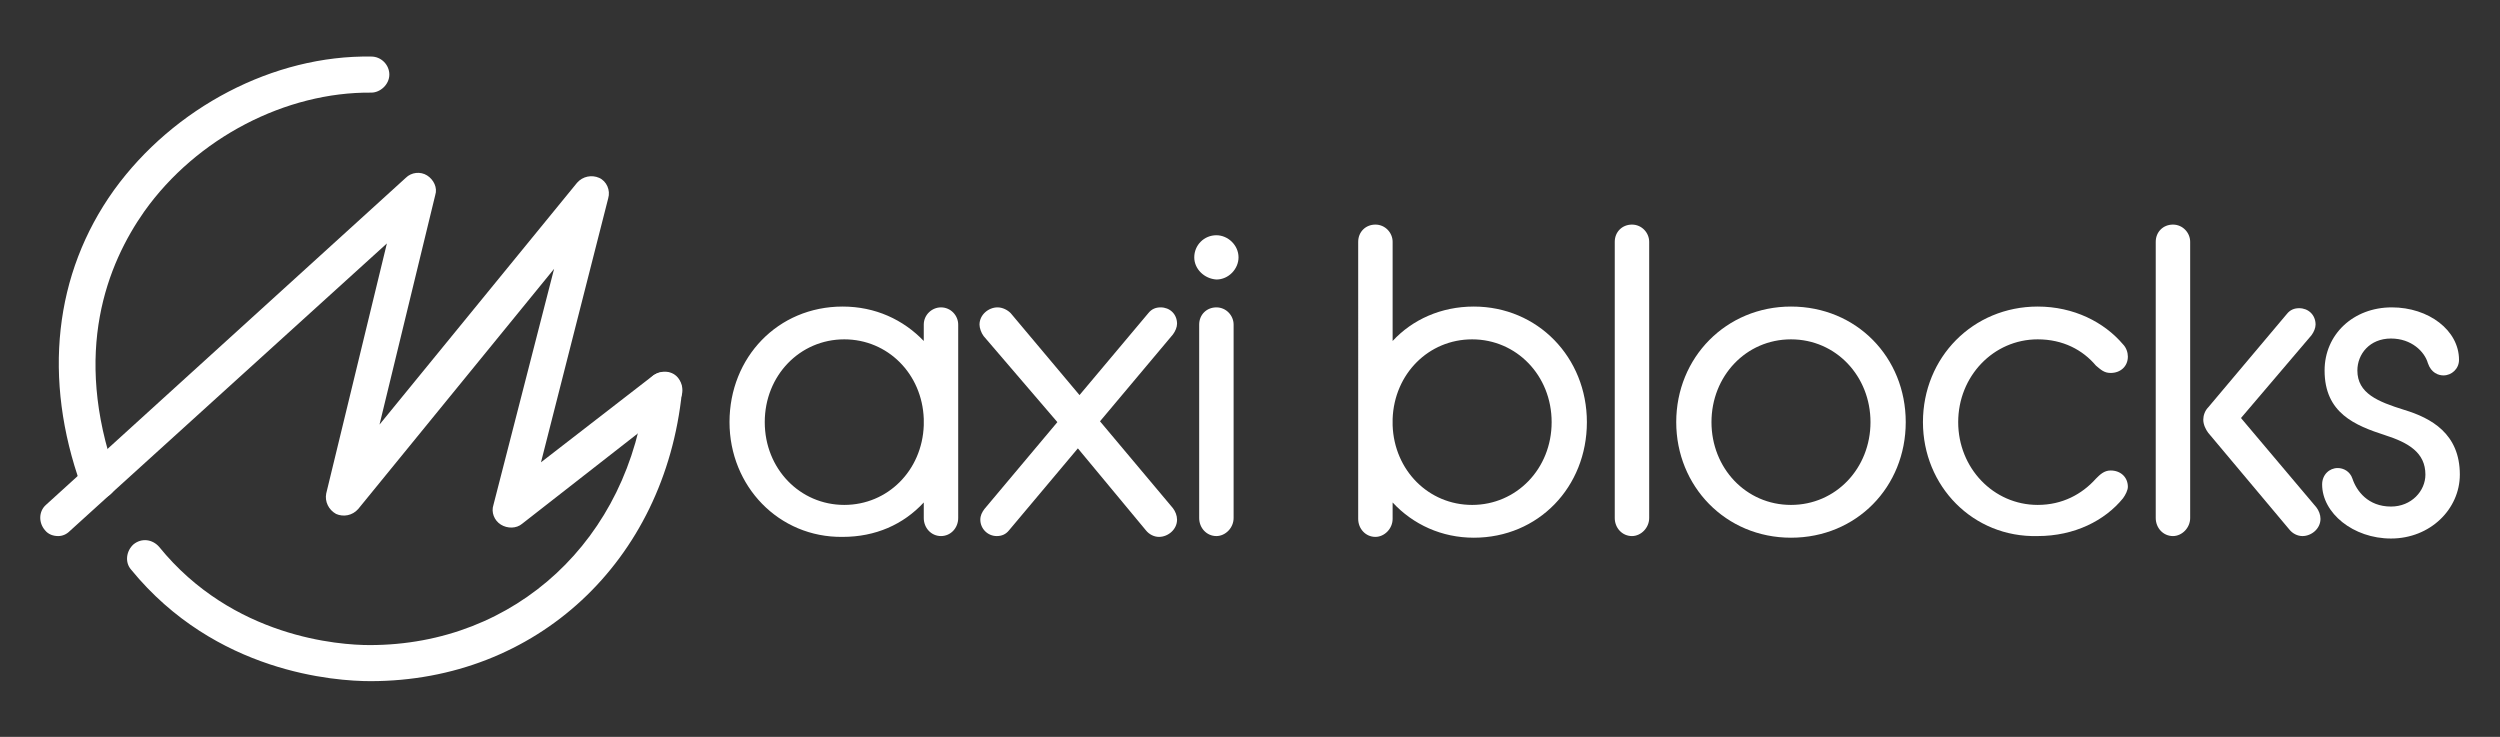 <?xml version="1.0" encoding="utf-8"?>
<!-- Generator: Adobe Illustrator 26.2.1, SVG Export Plug-In . SVG Version: 6.00 Build 0)  -->
<svg version="1.1" id="Layer_1" xmlns="http://www.w3.org/2000/svg" xmlns:xlink="http://www.w3.org/1999/xlink" x="0px" y="0px"
	 viewBox="0 0 305 89.9" style="enable-background:new 0 0 305 89.9;" xml:space="preserve">
<rect x="0" y="0" width="305" height="89.9" fill="#333333" stroke="none"/>
<style type="text/css">
	.st0{fill:#FFFFFF;}
</style>
<g>
	<g>
		<path class="st0" d="M112.7,61.3c-2.5,2.7-5.9,4.2-9.9,4.2C95,65.6,89,59.3,89,51.5c0-7.9,5.9-14.1,13.8-14.1c4,0,7.4,1.6,9.9,4.2
			v-2c0-1.2,1-2.1,2.1-2.1c1.2,0,2.1,1,2.1,2.1v23.6c0,1.2-0.9,2.2-2.1,2.2s-2.1-1-2.1-2.2C112.7,63.2,112.7,61.3,112.7,61.3z
			 M112.7,51.9v-0.8c-0.2-5.5-4.4-9.7-9.7-9.7c-5.4,0-9.7,4.4-9.7,10.1s4.3,10.1,9.7,10.1C108.3,61.6,112.5,57.4,112.7,51.9z"/>
		<path class="st0" d="M131.5,54.7l-8.4,10c-0.4,0.5-0.9,0.7-1.5,0.7c-1.1,0-2-0.9-2-2c0-0.5,0.2-0.9,0.5-1.3l8.9-10.6L120,41
			c-0.3-0.4-0.5-1-0.5-1.4c0-1.2,1.1-2.1,2.2-2.1c0.6,0,1.2,0.3,1.6,0.7l8.4,10l8.4-10c0.4-0.5,0.9-0.7,1.5-0.7c1.1,0,2,0.8,2,2
			c0,0.4-0.2,0.9-0.5,1.3l-8.9,10.6l8.9,10.6c0.3,0.4,0.5,0.9,0.5,1.4c0,1.2-1.1,2.1-2.2,2.1c-0.6,0-1.2-0.3-1.6-0.8L131.5,54.7z"/>
		<path class="st0" d="M145.7,31.4c0-1.5,1.2-2.7,2.7-2.7c1.4,0,2.7,1.2,2.7,2.7c0,1.4-1.2,2.7-2.7,2.7
			C146.9,34,145.7,32.8,145.7,31.4z M146.3,39.6c0-1.2,0.9-2.1,2.1-2.1c1.2,0,2.1,1,2.1,2.1v23.6c0,1.2-1,2.2-2.1,2.2
			c-1.2,0-2.1-1-2.1-2.2V39.6z"/>
		<path class="st0" d="M169.9,61.3v2c0,1.2-1,2.2-2.1,2.2c-1.2,0-2.1-1-2.1-2.2V29.5c0-1.2,0.9-2.1,2.1-2.1c1.2,0,2.1,1,2.1,2.1
			v12.1c2.4-2.6,5.9-4.2,9.9-4.2c7.8,0,13.8,6.2,13.8,14.1s-5.9,14.1-13.8,14.1C175.9,65.6,172.4,64,169.9,61.3z M189.3,51.5
			c0-5.7-4.3-10.1-9.7-10.1c-5.3,0-9.5,4.2-9.7,9.7v0.8c0.2,5.5,4.4,9.7,9.7,9.7C185,61.6,189.3,57.2,189.3,51.5z"/>
		<path class="st0" d="M197,29.5c0-1.2,0.9-2.1,2.1-2.1c1.2,0,2.1,1,2.1,2.1v33.7c0,1.2-1,2.2-2.1,2.2c-1.2,0-2.1-1-2.1-2.2V29.5z"
			/>
		<path class="st0" d="M204.5,51.5c0-7.9,6.1-14.1,14-14.1c8,0,14,6.2,14,14.1s-6,14.1-14,14.1S204.5,59.3,204.5,51.5z M228.2,51.5
			c0-5.6-4.2-10.1-9.7-10.1s-9.7,4.5-9.7,10.1s4.2,10.1,9.7,10.1S228.2,57.1,228.2,51.5z"/>
		<path class="st0" d="M234.6,51.5c0-7.9,6.1-14.1,14-14.1c4.4,0,8.1,1.9,10.4,4.6c0.4,0.4,0.6,1,0.6,1.5c0,1.2-0.9,2-2.1,2
			c-0.8,0-1.2-0.4-1.8-0.9c-1.6-1.9-4-3.2-7.1-3.2c-5.4,0-9.7,4.5-9.7,10.1s4.3,10.1,9.7,10.1c3,0,5.4-1.3,7.1-3.2
			c0.5-0.5,1-1,1.8-1c1.2,0,2.1,0.8,2.1,2c0,0.4-0.3,1-0.6,1.4c-2.2,2.7-5.9,4.6-10.4,4.6C240.7,65.6,234.6,59.3,234.6,51.5z"/>
		<path class="st0" d="M263,29.5c0-1.2,0.9-2.1,2.1-2.1s2.1,1,2.1,2.1v33.7c0,1.2-1,2.2-2.1,2.2c-1.2,0-2.1-1-2.1-2.2V29.5z
			 M269.4,52.8c-0.3-0.4-0.6-1-0.6-1.6c0-0.5,0.2-1.1,0.6-1.5l9.6-11.4c0.4-0.5,0.9-0.7,1.5-0.7c1.1,0,2,0.8,2,2
			c0,0.4-0.2,0.9-0.5,1.3L273.4,51l9.2,10.9c0.3,0.4,0.5,0.9,0.5,1.4c0,1.2-1.1,2.1-2.2,2.1c-0.6,0-1.2-0.3-1.6-0.8L269.4,52.8z"/>
		<path class="st0" d="M285.2,57.1c0.7,0,1.5,0.4,1.8,1.3c0.5,1.5,1.9,3.4,4.7,3.4c2.5,0,4.2-1.9,4.2-3.9c0-2.7-2.1-3.9-4.9-4.8
			c-3.7-1.2-7.4-2.7-7.4-7.9c0-4.4,3.5-7.7,8.2-7.7c4.5,0,8.2,2.8,8.2,6.4c0,1.1-0.9,1.9-1.9,1.9c-0.6,0-1.5-0.3-1.9-1.5
			c-0.4-1.4-2-3-4.5-3c-2.6,0-4.1,1.9-4.1,3.9c0,2.8,2.5,3.8,5.7,4.8c3.3,1,6.8,2.9,6.8,7.9c0,4.2-3.6,7.8-8.4,7.8
			c-4.6,0-8.4-3.1-8.4-6.6C283.3,57.9,284.2,57.1,285.2,57.1z"/>
	</g>
	<path class="st0" d="M12,60.8c-0.9,0-1.8-0.6-2.1-1.5c-4.7-13.1-3.3-25.9,4-36.1C21.2,13.1,33.4,6.7,45.3,6.9c1.2,0,2.2,1,2.2,2.2
		s-1.1,2.2-2.2,2.2C34.9,11.2,24,16.8,17.6,25.8c-4.5,6.4-8.8,17.1-3.5,32.1c0.4,1.2-0.2,2.4-1.3,2.8C12.5,60.8,12.3,60.8,12,60.8z"
		/>
	<path class="st0" d="M45.2,83.1c-4.3,0-18.9-1-29.2-13.6c-0.8-0.9-0.6-2.3,0.3-3.1c1-0.8,2.3-0.6,3.1,0.3c9,11.1,22,12,25.7,12
		c17.8,0,31.7-12.9,33.7-31.3c0.1-1.2,1.2-2.1,2.4-2c1.2,0.1,2.1,1.2,2,2.4C81.1,68.5,65.4,83.1,45.2,83.1z"/>
	<path class="st0" d="M7.1,65.4c-0.6,0-1.2-0.2-1.6-0.7c-0.8-0.9-0.8-2.3,0.1-3.1l43.9-39.9c0.7-0.7,1.8-0.8,2.6-0.3s1.3,1.5,1,2.4
		l-6.8,28l24.1-29.5c0.7-0.8,1.8-1,2.7-0.6s1.4,1.5,1.1,2.5L66,56.4l13.7-10.6c1-0.7,2.4-0.6,3.1,0.4s0.6,2.4-0.4,3.1L63.7,63.9
		c-0.7,0.6-1.8,0.6-2.6,0.1s-1.2-1.5-0.9-2.4l7.4-28.8L43.7,62.1c-0.7,0.8-1.8,1-2.7,0.6c-0.9-0.5-1.4-1.5-1.2-2.5l7.4-30.5
		L8.5,64.8C8.1,65.2,7.6,65.4,7.1,65.4z"/>
</g>
</svg>
